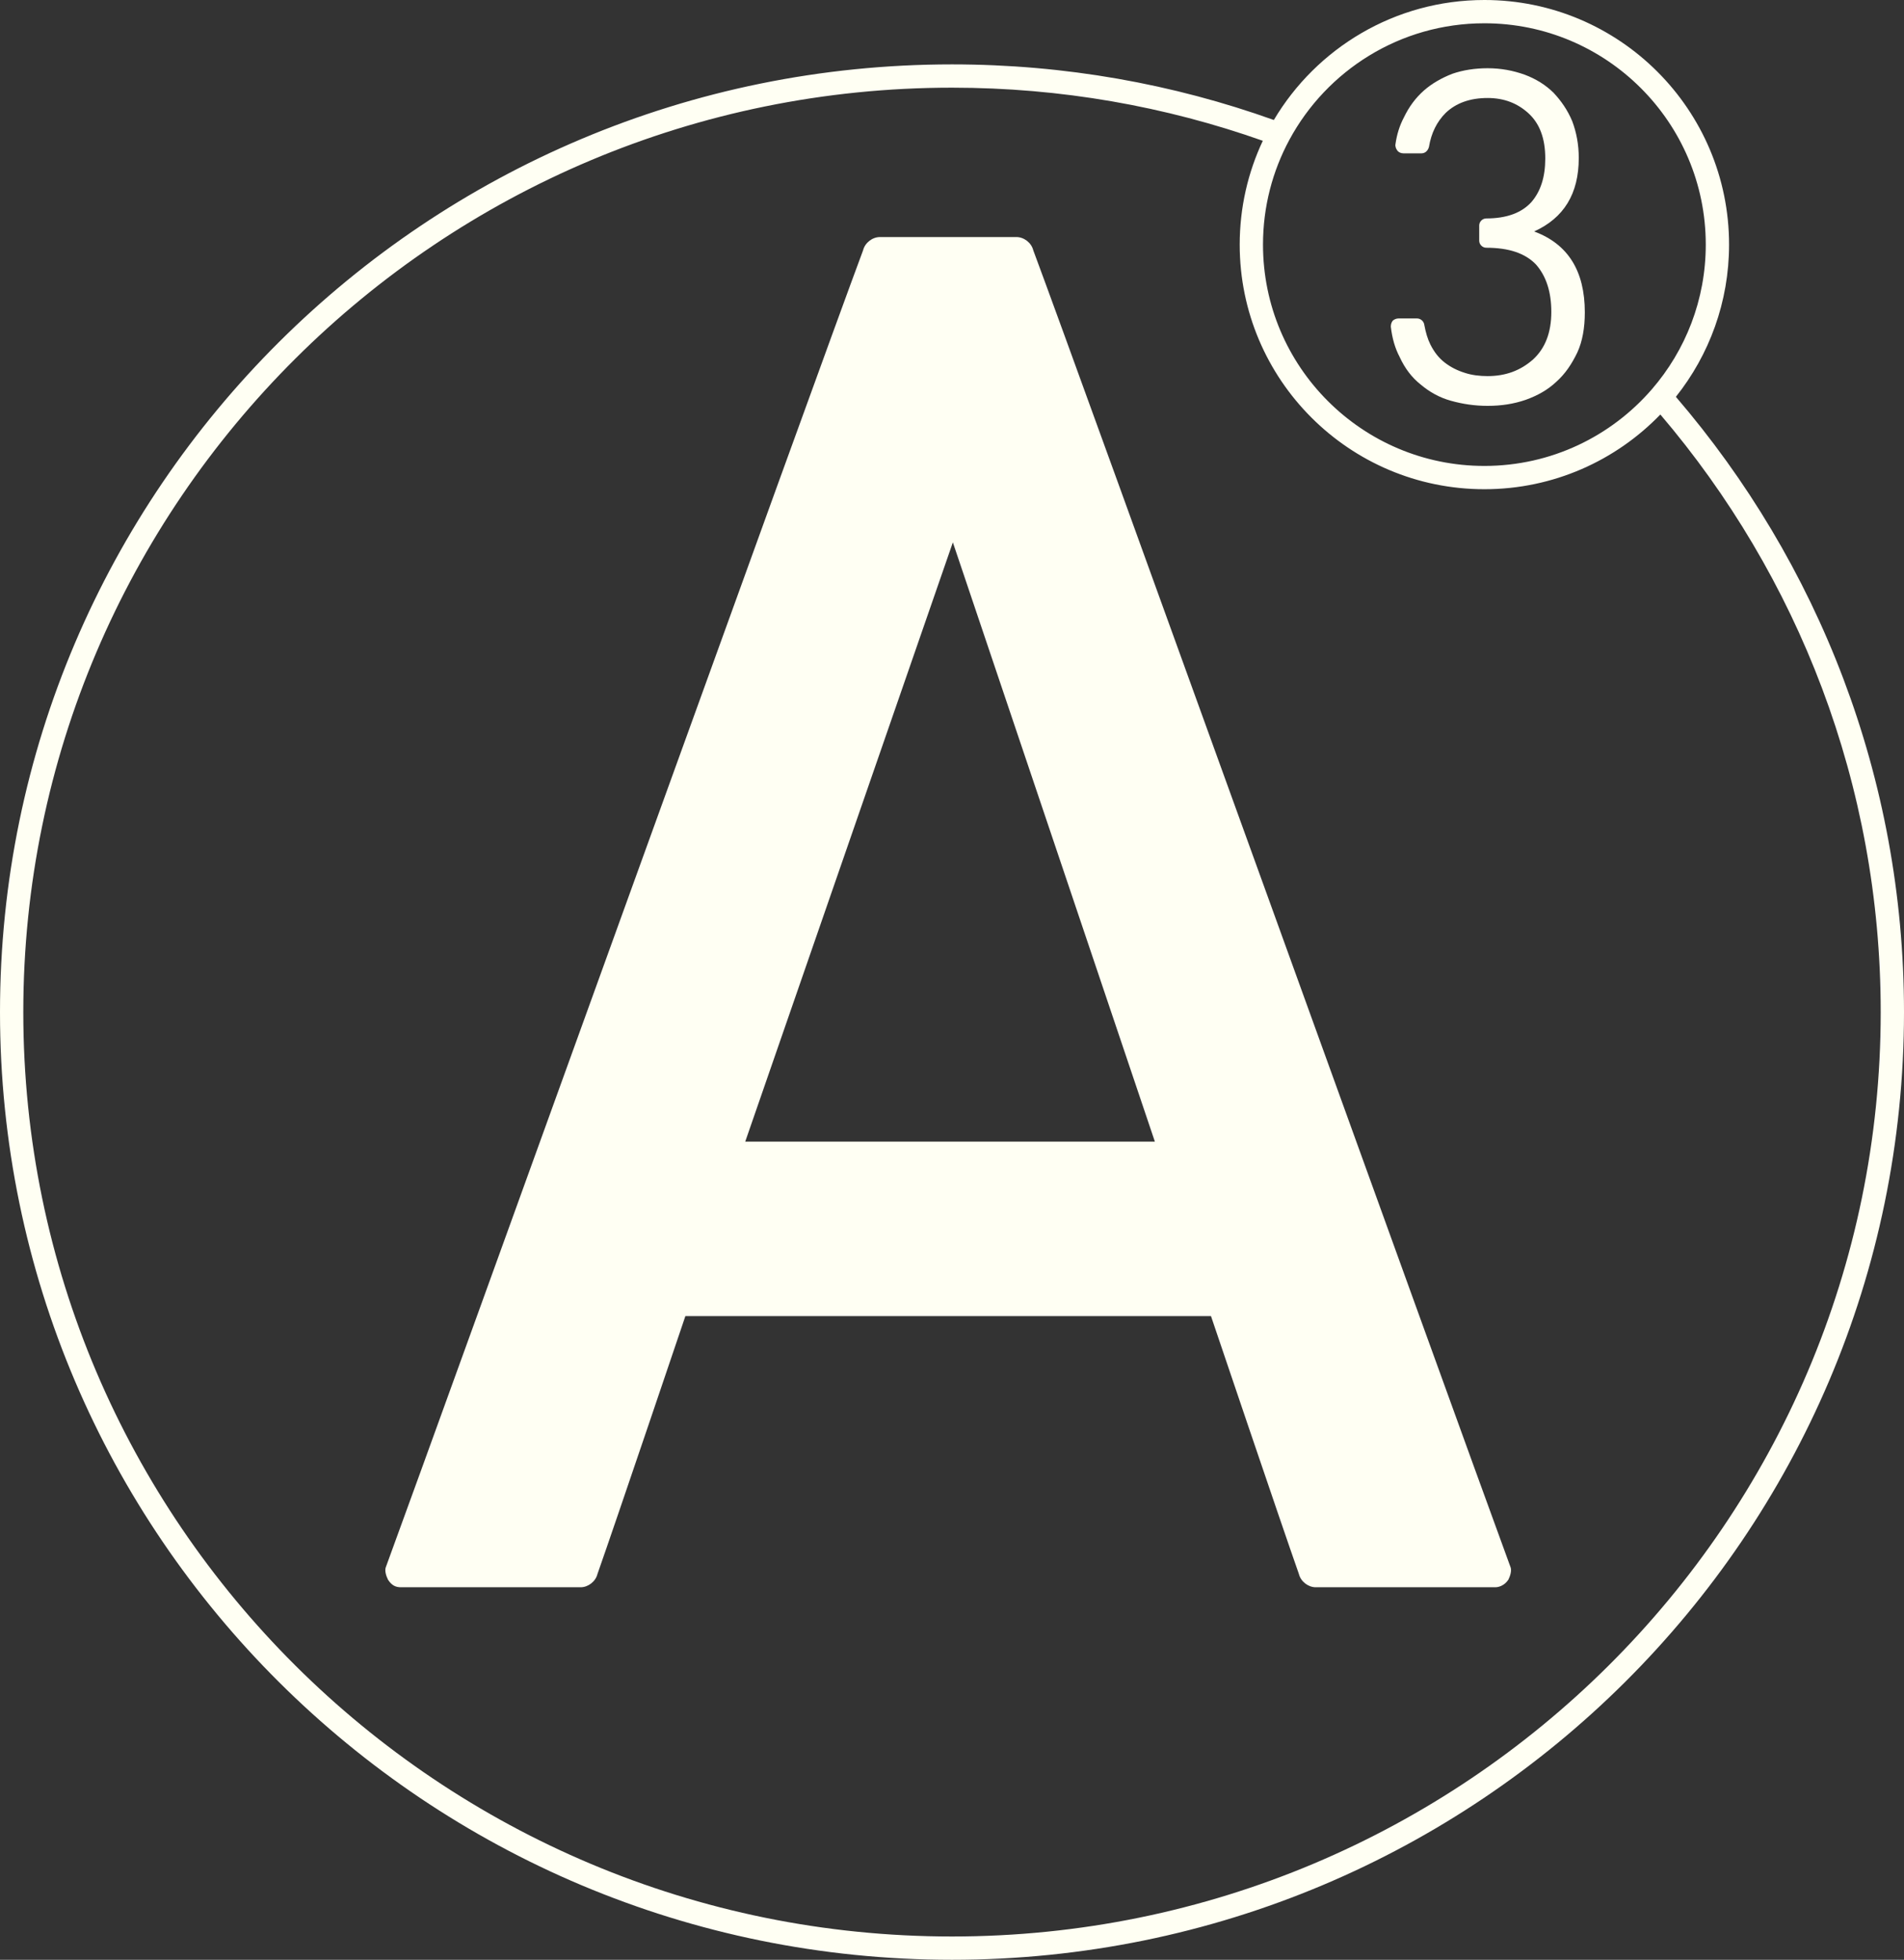 <svg width="814" height="838" fill="none" xmlns="http://www.w3.org/2000/svg"><rect width="100%" height="100%" fill="#333333" stroke="none"/><path d="M677.542 133.578c0-17.699-7.16-29.233-21.678-34.602 12.728-5.767 19.092-16.107 19.092-31.42 0-5.766-.994-10.937-2.784-15.71-1.989-4.772-4.773-8.75-7.955-12.13-3.381-3.38-7.558-5.965-12.331-7.755-4.972-1.79-10.143-2.784-15.91-2.784-5.37 0-10.541.795-15.115 2.386-4.574 1.79-8.751 4.176-12.132 7.159-3.58 3.182-6.364 6.96-8.551 11.534-1.79 3.38-2.984 7.159-3.58 11.335-.199.994.199 1.988.795 2.784.597.795 1.591 1.193 2.586 1.193h7.756c1.591 0 2.784-1.193 3.182-2.784.994-5.966 3.381-10.739 7.16-14.517 4.375-4.176 10.341-6.363 17.899-6.363 6.961 0 12.728 2.187 17.501 6.562 4.773 4.375 7.16 10.738 7.16 19.29 0 7.954-1.989 14.118-5.967 18.692-4.176 4.574-10.54 6.96-19.291 6.96-1.591 0-2.983 1.392-2.983 2.983v6.562c0 1.591 1.392 2.983 2.983 2.983 9.745 0 16.706 2.386 21.28 7.159 4.376 4.972 6.563 11.733 6.563 20.284 0 8.749-2.585 15.511-7.756 20.283-5.37 4.773-11.734 7.159-19.49 7.159-3.381 0-6.762-.398-9.745-1.392-3.182-.994-5.967-2.386-8.552-4.375-2.586-1.988-4.574-4.574-6.165-7.755-1.194-2.387-1.989-5.171-2.586-8.352-.199-1.591-1.591-2.784-3.182-2.784h-7.756c-.995 0-1.989.397-2.586.994-.596.795-.795 1.591-.795 2.585.597 4.972 1.79 9.148 3.779 12.926 2.187 4.773 5.17 8.75 8.949 11.733 3.779 3.181 7.955 5.568 12.927 6.96 4.972 1.392 10.143 2.187 15.712 2.187 5.767 0 11.137-.795 16.308-2.585 4.972-1.79 9.347-4.176 13.126-7.756 3.779-3.38 6.563-7.556 8.95-12.528 2.187-4.772 3.182-10.539 3.182-17.101Z" fill="#FFFFF3"/><path fill-rule="evenodd" clip-rule="evenodd" d="M634.605 9.958c-36.018 0-67.375 20.162-83.374 49.835l-4.383-2.363 4.383 2.363c-7.189 13.333-11.272 28.588-11.272 44.802 0 52.23 42.411 94.637 94.646 94.637 28.574 0 54.205-12.682 71.567-32.735l.005-.006c14.379-16.607 23.074-38.239 23.074-61.896 0-52.23-42.411-94.637-94.646-94.637Zm75.231 167.283c-19.014 19.686-45.703 31.949-75.231 31.949-57.736 0-104.606-46.865-104.606-104.595 0-15.86 3.541-30.912 9.877-44.393C498.332 45.498 453.604 37.489 407 37.489c-219.152 0-397.04 177.139-397.04 395.278 0 218.135 177.888 395.275 397.04 395.275 219.152 0 397.041-177.14 397.041-395.275 0-97.396-35.454-186.604-94.205-255.526ZM544.592 51.311C562.819 20.61 596.318 0 634.605 0 692.34 0 739.21 46.865 739.21 104.595c0 24.59-8.51 47.217-22.738 65.084C777.259 240.478 814 332.387 814 432.767 814 656.442 631.612 838 407 838S0 656.442 0 432.767C0 209.088 182.388 27.531 407 27.531c48.273 0 94.603 8.387 137.592 23.78Z" fill="#FFFFF3"/><path d="M639.266 678.71c1.6 0 3.999-.811 5.598-3.244.8-1.622 1.599-4.054.8-5.676-25.589-69.736-183.921-509.232-203.912-562.75-.8-3.244-3.999-5.676-7.197-5.676H376.18c-3.199 0-6.397 2.432-7.197 5.676-19.991 53.518-178.323 493.014-203.912 562.75-.8 1.622 0 4.054.8 5.676 1.599 2.433 3.198 3.244 5.597 3.244h76.767c3.199 0 6.397-2.433 7.197-5.677 7.997-22.704 37.584-110.279 37.584-110.279h224.703s29.587 87.575 37.584 110.279c.799 3.244 3.998 5.677 7.196 5.677h76.767ZM493.729 488.153H318.605l88.761-256.238 86.363 256.238Z" fill="#FFFFF3"/></svg>
